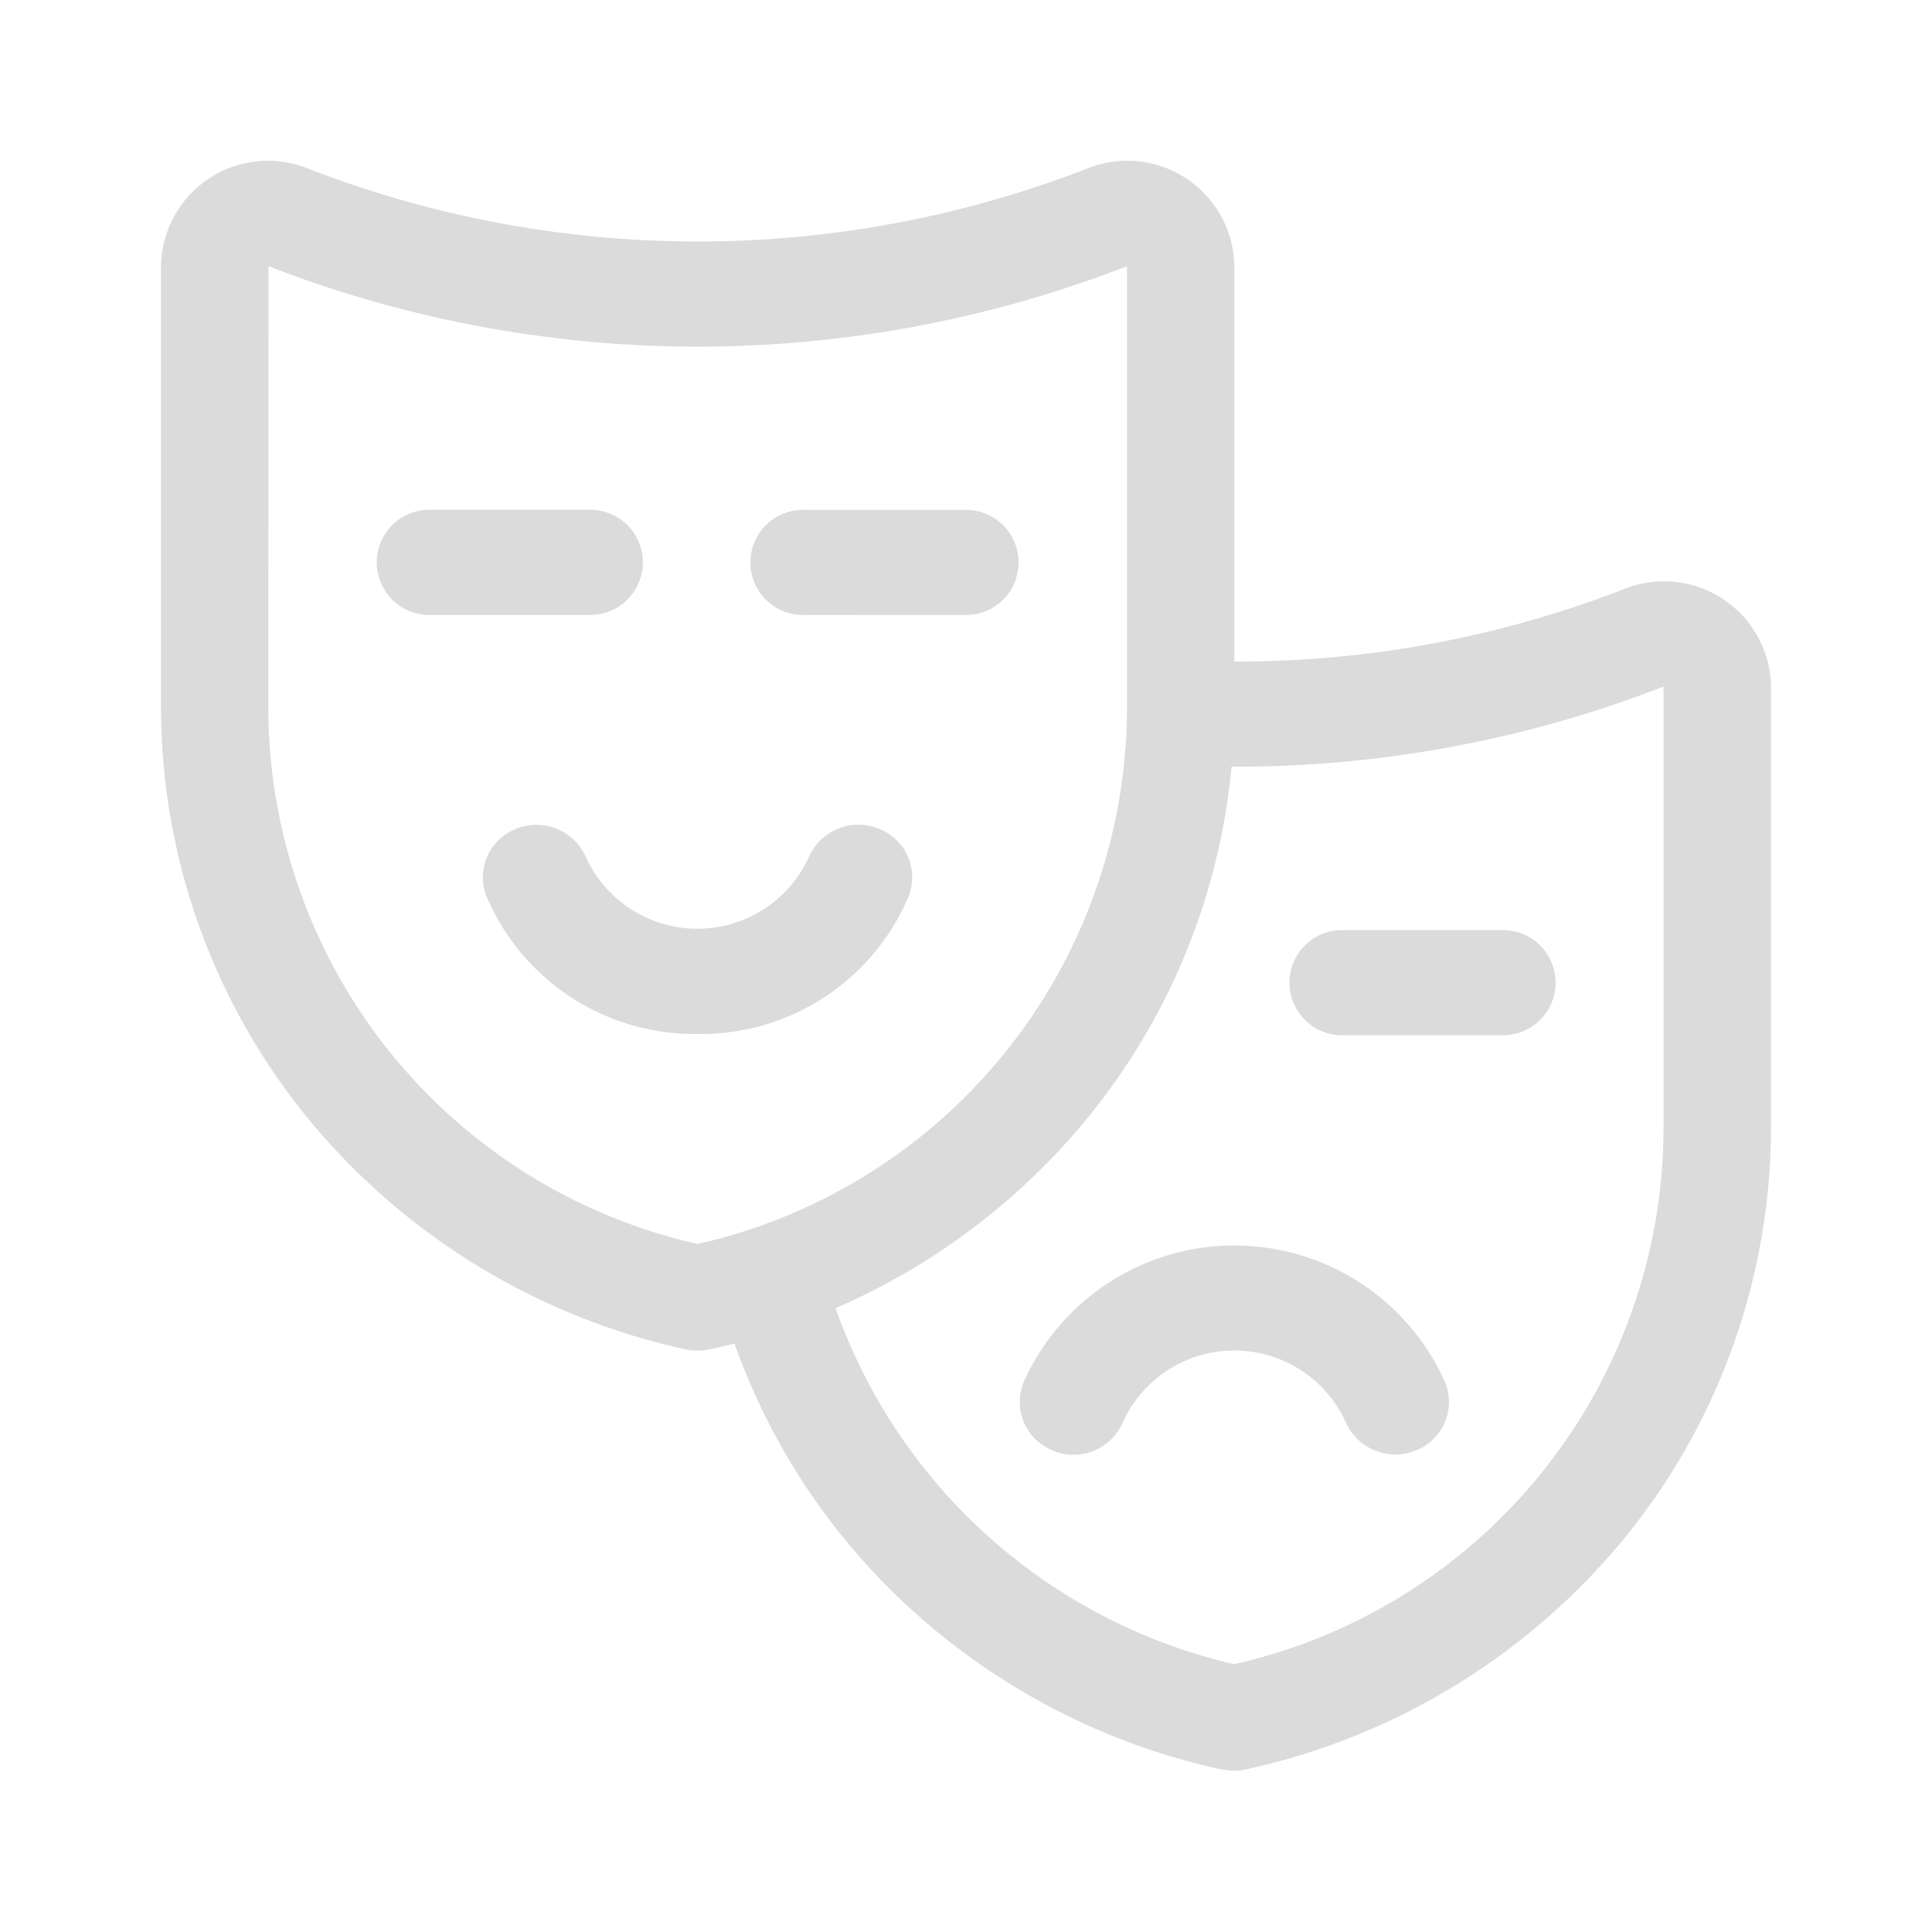 <svg id="Flash_Channel" xmlns="http://www.w3.org/2000/svg" width="24" height="24" viewBox="0 0 24 24">
  <g id="Genre_Hover" data-name="Genre Hover" transform="translate(-6844 -115)">
    <rect id="Rectangle_126" data-name="Rectangle 126" width="24" height="24" transform="translate(6844 115)" fill="none"/>
    <path id="_-e-generes" data-name="-e-generes" d="M13.189,19.984a8.365,8.365,0,0,1-4.02-2.132,8.133,8.133,0,0,1-2.045-3.163c-.1.026-.208.051-.313.074a.686.686,0,0,1-.29,0A8.387,8.387,0,0,1,1.831,11.9,8.078,8.078,0,0,1,0,6.8V1.3A1.329,1.329,0,0,1,1.824.093,13.4,13.4,0,0,0,6.667,1,13.386,13.386,0,0,0,11.508.093,1.329,1.329,0,0,1,13.333,1.3V6.218a13.292,13.292,0,0,0,4.841-.9A1.329,1.329,0,0,1,20,6.523v5.5a8.081,8.081,0,0,1-1.833,5.1,8.386,8.386,0,0,1-4.69,2.857.654.654,0,0,1-.289,0ZM11.5,11.9a8.334,8.334,0,0,1-3.12,2.351,6.9,6.9,0,0,0,4.952,4.422,6.836,6.836,0,0,0,5.333-6.653V6.529h0a14.653,14.653,0,0,1-5.366.995A8.089,8.089,0,0,1,11.5,11.9ZM1.333,6.8a6.837,6.837,0,0,0,5.334,6.653A6.838,6.838,0,0,0,12,6.8V1.307h0a14.729,14.729,0,0,1-10.664,0h0Zm9.738,9.215a.648.648,0,0,1-.35-.857,2.867,2.867,0,0,1,5.225,0,.648.648,0,0,1-.35.857.674.674,0,0,1-.876-.343,1.521,1.521,0,0,0-2.773,0,.671.671,0,0,1-.615.4A.679.679,0,0,1,11.071,16.017Zm3.6-5.155a.653.653,0,1,1,0-1.306h2a.653.653,0,1,1,0,1.306ZM4.054,9.16A.647.647,0,0,1,4.4,8.3a.672.672,0,0,1,.876.342,1.522,1.522,0,0,0,2.774,0A.672.672,0,0,1,8.929,8.3a.647.647,0,0,1,.349.857,2.8,2.8,0,0,1-2.611,1.687A2.806,2.806,0,0,1,4.054,9.16ZM8,5.639A.653.653,0,1,1,8,4.334h2a.653.653,0,1,1,0,1.306Zm-4.667,0a.653.653,0,1,1,0-1.306h2a.653.653,0,1,1,0,1.306Z" transform="translate(6846 117)" fill="#dbdbdb"/>
  </g>
  <rect id="Rectangle_3395" data-name="Rectangle 3395" width="24" height="24" fill="none"/>
</svg>
